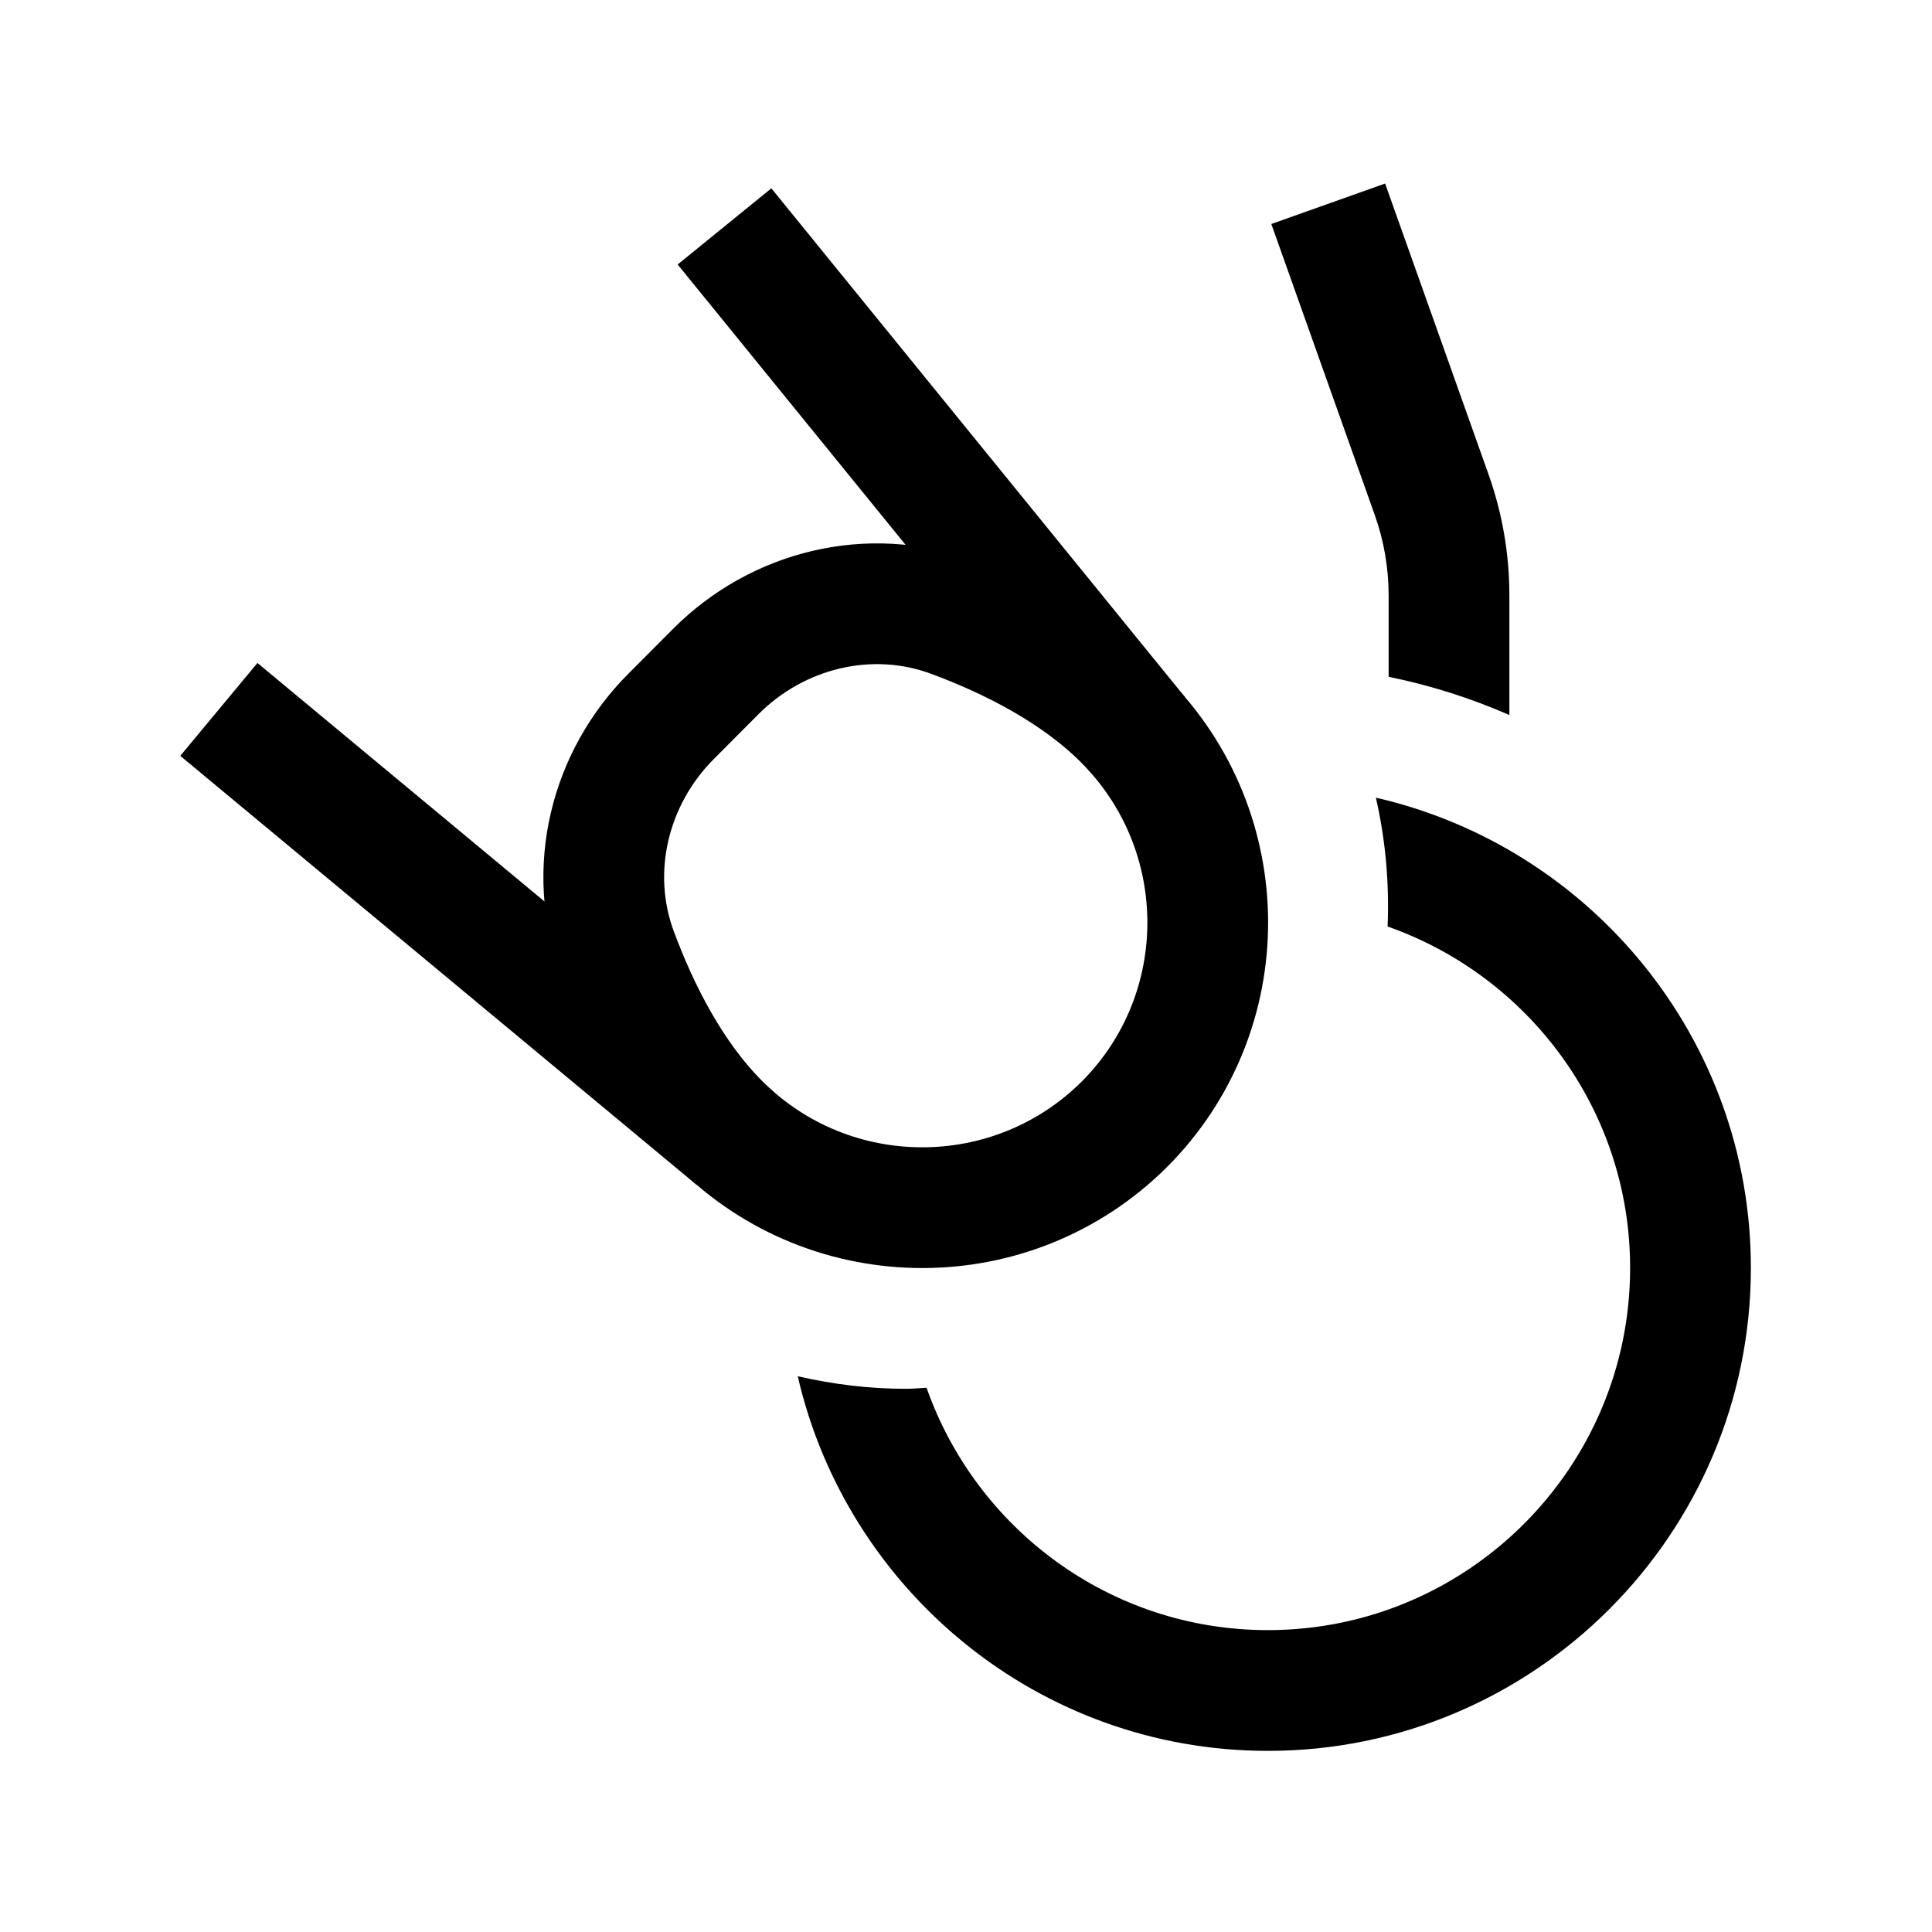 <?xml version="1.0" encoding="iso-8859-1"?>
<!-- Generator: Adobe Illustrator 22.1.0, SVG Export Plug-In . SVG Version: 6.00 Build 0)  -->
<svg version="1.1" id="Layer_1_1_" xmlns="http://www.w3.org/2000/svg" xmlns:xlink="http://www.w3.org/1999/xlink" x="0px" y="0px"
	 viewBox="0 0 32 32" style="enable-background:new 0 0 32 32;" xml:space="preserve">
<path style="fill:none;stroke:#000000;stroke-width:2;stroke-linejoin:round;stroke-miterlimit:10;" d="M18.851,12.177L12,3.75"/>
<path style="fill:none;stroke:#000000;stroke-width:2;stroke-linejoin:round;stroke-miterlimit:10;" d="M3.625,11.75l8.549,7.103"/>
<path style="fill:none;stroke:#000000;stroke-width:2;stroke-miterlimit:10;" d="M18.625,18.62c1.844-1.85,1.836-4.845-0.008-6.695
	c-0.794-0.796-1.874-1.341-2.846-1.702c-1.36-0.505-2.89-0.129-3.915,0.899l-0.734,0.737c-1.029,1.025-1.404,2.556-0.899,3.915
	c0.361,0.972,0.905,2.052,1.702,2.846C13.775,20.464,16.775,20.464,18.625,18.62z"/>
<path d="M22.789,13.212c0.16,0.701,0.224,1.418,0.194,2.134C25.319,16.166,27,18.387,27,21c0,3.309-2.691,6-6,6
	c-2.612,0-4.832-1.679-5.653-4.014c-0.115,0.005-0.228,0.017-0.344,0.017c-0.611,0-1.209-0.075-1.79-0.208
	C14.031,26.344,17.207,29,21,29c4.411,0,8-3.589,8-8C29,17.205,26.341,14.027,22.789,13.212z"/>
<path d="M23,9.862v1.348c0.698,0.142,1.366,0.356,2,0.633V9.862c0-0.687-0.117-1.364-0.347-2.01L22.942,3.04l-1.885,0.67
	l1.711,4.813C22.922,8.954,23,9.404,23,9.862z"/>
</svg>
